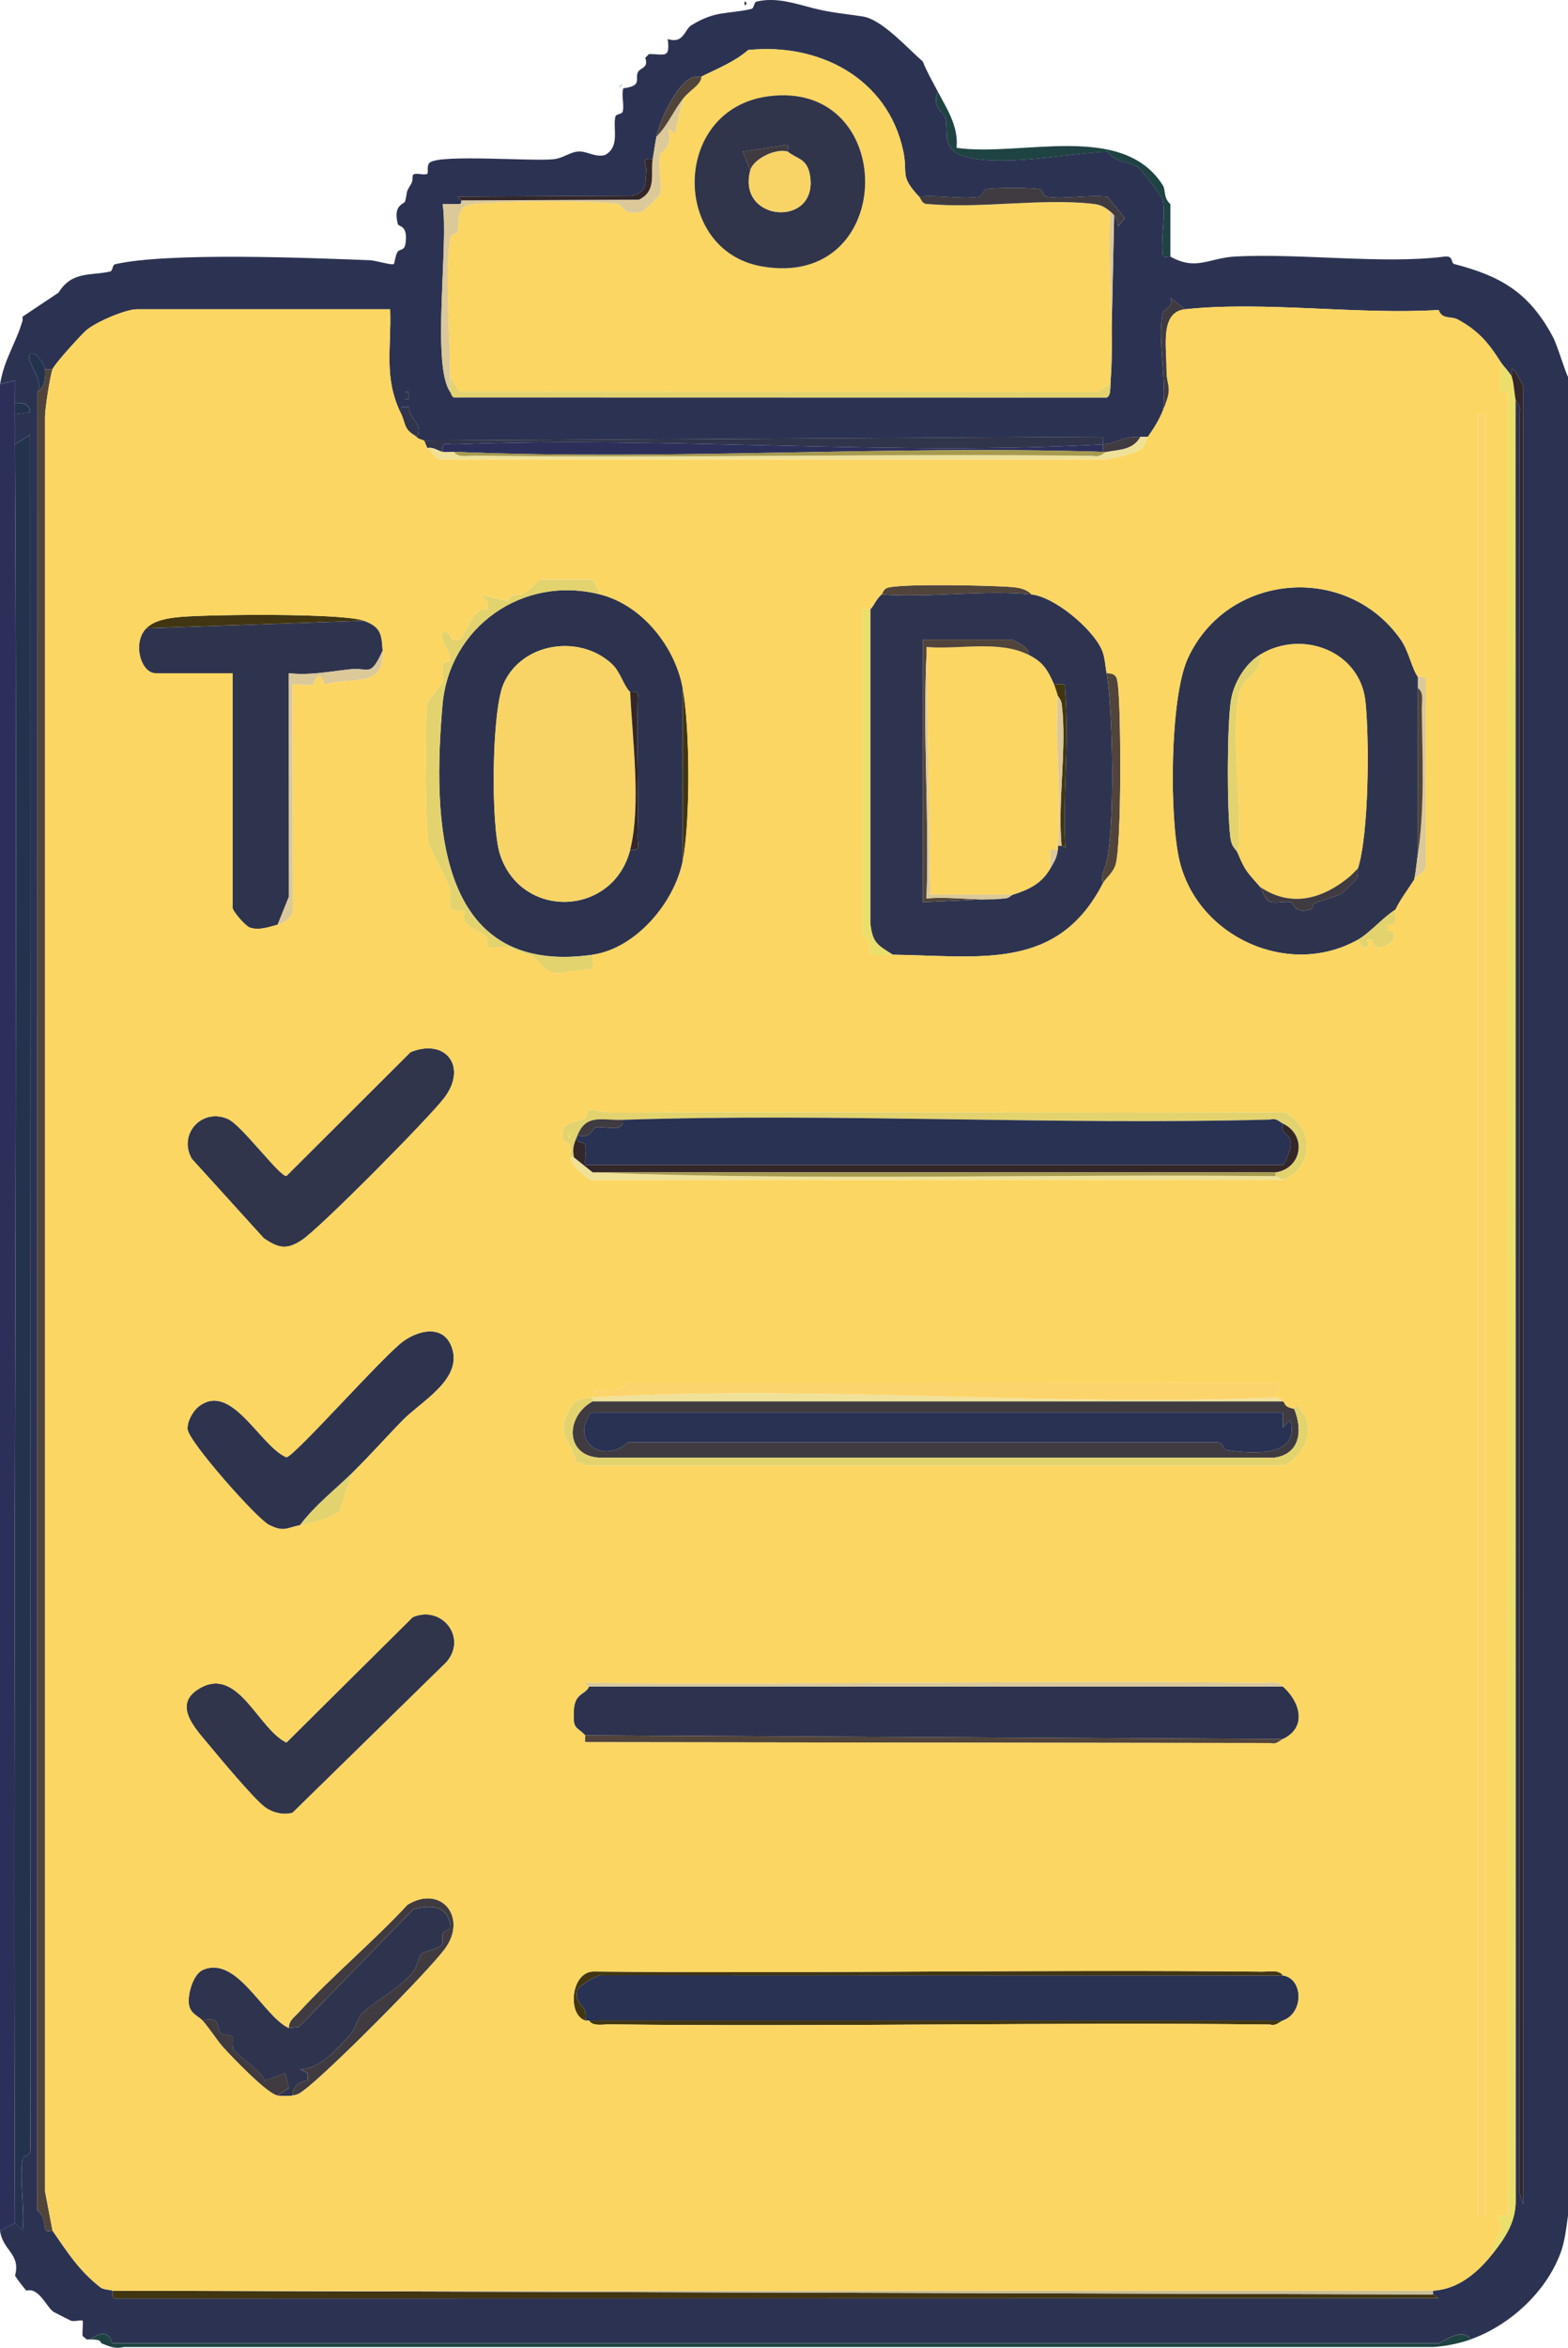 <?xml version="1.0" encoding="UTF-8"?>
<svg id="_Слой_2" data-name="Слой 2" xmlns="http://www.w3.org/2000/svg" viewBox="0 0 418 625.6">
  <defs>
    <style>
      .cls-1 {
        fill: #2c3352;
      }

      .cls-2 {
        fill: #fcd46c;
      }

      .cls-3 {
        fill: #403b40;
      }

      .cls-4 {
        fill: #2f344e;
      }

      .cls-5 {
        fill: #413611;
      }

      .cls-6 {
        fill: #31354b;
      }

      .cls-7 {
        fill: #dbc99a;
      }

      .cls-8 {
        fill: #fcd662;
      }

      .cls-9 {
        fill: #51443b;
      }

      .cls-10 {
        fill: #7eb997;
      }

      .cls-11 {
        fill: #a69a4f;
      }

      .cls-12 {
        fill: #33272a;
      }

      .cls-13 {
        fill: #c9be98;
      }

      .cls-14 {
        fill: #1f4343;
      }

      .cls-15 {
        fill: #2e3450;
      }

      .cls-16 {
        fill: #2d2f5b;
      }

      .cls-17 {
        fill: #2d334e;
      }

      .cls-18 {
        fill: #e3d36e;
      }

      .cls-19 {
        fill: #fbd662;
      }

      .cls-20 {
        fill: #f0e198;
      }

      .cls-21 {
        fill: #24334d;
      }

      .cls-22 {
        fill: #f7d465;
      }

      .cls-23 {
        fill: #eadf6a;
      }

      .cls-24 {
        fill: #293253;
      }
    </style>
  </defs>
  <g id="_Слой_1-2" data-name="Слой 1">
    <g>
      <path class="cls-1" d="M173,14.4c4.38.03,5.62,1.24,5.01-4,4.27,1.39,4.43-2.53,6.31-3.68,6.54-4,9.44-2.85,16-4.34.75-.17.61-1.78,1.37-1.96,5.26-1.26,10.36.57,15.05,1.75,5.01,1.26,8.13,1.43,13.26,2.22s11.93,8.47,16,12c1.08,2.75,2.62,5.39,4,8-1.79,4.01,1.9,6.31,1.98,6.68.99,4.41-1.39,9.09,5.99,10.83,10.5,2.48,26.48-1.07,37.44-1.52,1.39,2.82,4.72,2.29,7.83,4.05.9.51,6.61,8.13,6.72,8.67.89,4.04-.53,10.33-.01,14.69.19,1.22,1.65.37,2.05.59,6.99,3.88,10.26.32,17.46-.04,17.46-.87,39.42,2.1,55.54.04,2.66-.34,1.62,1.7,2.69,1.98,12.35,3.19,20,7.57,26.33,19.5,1.16,2.19,3.51,10.08,3.98,10.52v490c-.48,3.34-.81,6.83-2,10-3.88,10.38-13.49,19.25-24,23l-.67-.82c-2.59-1.87-7.2,1.82-7.83,1.82H30c-.39,0-.64-4.83-6-1h-1c0-.29-.97-.77-1-1-.11-.98.26-3.77,0-3.99-.38-.31-2.36.36-3.2-.05-.67-.33-4.25-2.13-4.48-2.28-1.94-1.24-3.86-6.62-7.31-5.68-1.11-1.36-2.05-2.47-3-4,1.58-5.87-3.32-6.64-4-12l4-2,1.99,1.99c.61-5.81-.78-12.95-.07-18.56.24-1.92,2.11-1.04,2.16-2.87l-.07-457.06-4.01,2.5c-.01-2.66.04-5.34,0-8l4.01-.51c.04-2.19-2.19-2.7-4.01-2.49-.07-1.99.06-4.01,0-6l-3.99,1c1.04-6.6,4.25-10.91,6-17,.09-.31-.08-.69,0-1l9.61-6.42c3.51-5.78,8.63-4.45,13.71-5.6.74-.17.6-1.79,1.36-1.96,14.19-3.22,51.78-1.68,67.86-1.06,1.58.06,5.9,1.4,6.41,1.02.24-.18.39-2.29,1.04-3.27.54-.81,1.79-.17,2.08-2.17.75-5.06-1.84-4.43-2.04-5.22-1.34-5.26,1.72-5.24,1.94-6.04.8-3-.09-1.87,1.64-4.7.49-.8.25-2.17.52-2.4.76-.67,3.08.3,3.78-.29.36-.31-.31-2.22.67-2.97,2.95-2.23,26.96-.27,32.95-.87,2.69-.27,4.52-2.07,6.93-2.07,2.18,0,4.47,1.69,6.86.92,3.99-2.23,1.99-7.05,2.7-10.2.17-.75,1.8-.61,1.97-1.36.45-1.99-.43-4.19.14-6.19,5.29-.65,2.99-2.55,3.93-4.33.64-1.22,2.87-1.01,1.94-3.8.32-.35.68-.66,1-1ZM245,52.4c-5.31-5.68-2.88-5.93-4.24-12.26-4.17-19.38-22.53-28.77-41.31-26.81-3.62,3.16-8.12,4.91-12.45,7.07-.44.22-1.83-.16-2.99.49-4.04,2.27-8.16,11.28-9.01,15.51-.38,1.87-.64,4.03-1,6-3.45-.53-1.5,1.55-1.7,3.16-.39,3.22.44,5.63-4.02,6.62l-45.78.22c-1.19-.01.49.87.5,1,.02.44.02.86-.5.99h-4.5c1.68,10.08-3.04,43,2.01,50.01.29.41.34,1.19.98,1.49l174.08.04c.97-.59.76-1.63.94-2.53l1-46c.74.9,1.1,1.83,1.01,3l1.82-2.3-4.55-5.65c-4.99-.63-11.02.65-15.84.04-1.91-.24-.95-1.92-2.87-2.16-2.68-.34-10.45-.34-13.13,0-1.91.24-.95,1.92-2.87,2.16-4.71.59-10.68-.58-15.57-.08ZM316,82.4l-3.99-3c1.02,2.39-1.83,3.11-1.98,3.72-1.6,6.66,1.11,18.94-.03,26.29-1.2,2.84-2.29,4.51-4,7-.67,0-1.33,0-2,0-5.79-.08-5.52,1.75-10,2-.06-.73.47-2.14-.6-2.02l-180.4,1.02c-.21-.21-1.38-.3-2-1,2.35-2.88-2.02-4.76-2.02-8h-1.98s0,2,0,2c-4.84-9.73-2.61-17.41-3-28H36.5c-3.02,0-10.96,3.42-13.44,5.56-1.48,1.28-8.57,9.05-9.06,10.44h-2c-.07-1.36-2.95-5.36-3.99-3.99-1.43,1.86,3.92,6.8,1.99,9.99l-.08,484.57c2.26,1.53,1.77,4.54,2.26,5.26.36.53,1.74.07,1.82.17,4.04,5.77,6.84,10.42,12.73,15.07.93.74,2.98.66,3.27.93.15.14-.57,2.43,1.43,2.08l352.07-.08-1.5-1v-1c6.84-.42,11.98-4.91,16-10,3.17-4.01,5.9-8.06,6.04-13.46l-.04-480.54c.09.52,1.65,2.03,1.07,3.38l-.07,474.13,1,3.49V102.9c0-.3-2.51-5.26-2.99-4.49v1.99c-.38-.93-2.31-2.9-3.01-4-3.16-4.99-5.8-8.19-11.3-11.22-1.92-1.06-4.24.09-5.19-2.58-21.44,1.33-46.43-2.42-67.51-.2ZM108.99,106.4v-1.99h-.98v1.99h.98Z"/>
      <path class="cls-14" d="M24,623.4c5.36-3.83,5.61,1,6,1h353.5c.62,0,5.24-3.69,7.83-1.82l.67.82c-2.98,1.06-6.8,1.83-10,2H33c-2.63.59-3.96-.24-6-1-.33-1.02-1.18-.87-2-1-.32-.05-.67.04-1,0Z"/>
      <path class="cls-14" d="M250,24.4c2.48,4.72,5.55,9.27,5.01,15,17.3,2.44,44.24-7.06,54.99,10,.78,1.24.09,3.27,2,5v14c-.4-.22-1.86.63-2.05-.59-.52-4.36.9-10.65.01-14.69-.12-.54-5.82-8.15-6.72-8.67-3.11-1.76-6.43-1.23-7.83-4.05-10.97.45-26.94,3.99-37.44,1.52-7.38-1.74-4.99-6.42-5.99-10.83-.08-.37-3.77-2.67-1.98-6.68Z"/>
      <path class="cls-14" d="M198.5.4v1c.65-.33.65-.67,0-1Z"/>
      <path class="cls-10" d="M165,23.4c.12-.45.57-.82,1-1-.27.38-.66.68-1,1Z"/>
      <path class="cls-19" d="M187,20.4c4.33-2.16,8.82-3.91,12.45-7.07,18.78-1.97,37.14,7.43,41.31,26.81,1.36,6.34-1.08,6.58,4.24,12.26.65.7.72,2.09,2.48,1.99,13.89,1.27,30.53-1.64,44.07-.03,1.96.23,2.99.84,4.45,2.05-.96,14.88,1.29,31.32,0,46l-3.44,2.08-169.98-.06-2.58-4.02c0-10.67-1.38-26.68-.08-36.57.24-1.86,1.88-1.29,2.06-2.12.69-3.15-.79-6.93,4.4-7.39,8.52-.75,30.04-1.06,38.18,0,1.78.23,1.24,3.31,6.71,2.03.32-.08,4.62-4.35,4.69-4.68.65-3.17-.65-7.61.06-10.59.09-.37,3.82-2.64,1.99-6.69l1.98,1.01,2.01-9.01c2.02-2.61,4.81-3.62,5-6ZM204.76,25.67c-25.77,3.46-25.83,40.98-1.81,45.29,36.42,6.53,36.77-49.98,1.81-45.29Z"/>
      <path class="cls-16" d="M0,102.4l3.99-1c.06,1.99-.06,4.01,0,6,.03,1-.02,2,0,3,.04,2.66-.01,5.34,0,8,.81,157.97-.61,316.02,0,474l-4,2V102.4Z"/>
      <path class="cls-21" d="M4,118.4l4.01-2.5.07,457.06c-.04,1.82-1.91.94-2.16,2.87-.71,5.61.69,12.75.07,18.56l-1.99-1.99c-.61-157.98.81-316.03,0-474Z"/>
      <path class="cls-23" d="M403,100.4c.52,1.31.71,4.35,1,6l.04,480.54c-.14,5.4-2.87,9.45-6.04,13.46-.67-4.57,4.31-5,.99-9.99h3.01V104.4c0-.11-1.74.42-2.02-.65-.52-1.98.35-5.13.02-7.35.7,1.1,2.63,3.07,3,4Z"/>
      <path class="cls-9" d="M14,98.4c-.7,1.96-2,10.58-2,12.5v473l2,10.5c-.07-.1-1.45.35-1.82-.17-.5-.72,0-3.72-2.26-5.26l.08-484.57c2-1.32,2.12-3.78,2-6h2Z"/>
      <path class="cls-12" d="M403,100.4v-1.99c.49-.77,3,4.2,3,4.49v484.5l-1-3.49.07-474.13c.58-1.35-.98-2.86-1.07-3.38-.29-1.65-.48-4.69-1-6Z"/>
      <path class="cls-6" d="M113,117.4l180.4-1.02c1.07-.12.55,1.29.6,2.02-56.42,3.19-115.77-2.25-172.55,0-1.93.08-4.01-1.03-3.45,2-.96-.11-2.56-1.39-4-1-.41-.35-.59-1.58-1-2Z"/>
      <path class="cls-18" d="M120,100.4l2.58,4.02,169.98.06,3.44-2.08c-.03.33.06.68,0,1-.17.9.03,1.94-.94,2.53l-174.08-.04c-.64-.3-.68-1.08-.98-1.49v-4Z"/>
      <path class="cls-5" d="M34,610.4l348,1,1.5,1-352.07.08c-2,.35-1.28-1.95-1.43-2.08h4Z"/>
      <path class="cls-13" d="M382,610.4v1l-348-1c115.98,0,232.02,0,348,0Z"/>
      <path class="cls-7" d="M182,26.4l-2.01,9.01-1.98-1.01c1.83,4.05-1.9,6.32-1.99,6.69-.72,2.98.59,7.42-.06,10.59-.07.32-4.36,4.6-4.69,4.68-5.47,1.28-4.92-1.8-6.71-2.03-8.14-1.06-29.66-.74-38.18,0-5.19.46-3.71,4.24-4.4,7.39-.18.83-1.82.25-2.06,2.12-1.3,9.89.08,25.9.08,36.57v4c-5.04-7.01-.33-39.93-2.01-50.01h4.5c.52-.13.52-.55.5-.99l47.31-.19c4.9-2.31,3.03-7.14,3.69-10.81.36-1.97.62-4.13,1-6,2.94-2.91,4.34-6.56,7-10Z"/>
      <path class="cls-20" d="M306,116.4c-.48.7-.85,2.87-2.34,3.63-1.82.93-6.92,2.22-9.11,2.43H117.46c-1.46-.16-2.19-1.97-3.46-3.06,1.44-.39,3.04.89,4,1s2.01-.04,3,0c1.04,1.66,3.79,1,5.49,1.02,55.03.68,110.1-.61,165.13.06,1.36.55,2.8-.96,3.38-1.07,3.28-.61,6.97-.43,9-4,.67,0,1.33,0,2,0Z"/>
      <path class="cls-3" d="M245,52.4c4.89-.51,10.86.67,15.57.08,1.91-.24.95-1.92,2.87-2.16,2.68-.34,10.45-.34,13.13,0,1.91.24.95,1.92,2.87,2.16,4.82.61,10.86-.67,15.84-.04l4.55,5.65-1.82,2.3c.09-1.17-.27-2.1-1.01-3-.3-.36-.64-.7-1-1-1.45-1.21-2.49-1.81-4.45-2.05-13.54-1.61-30.17,1.3-44.07.03-1.76.1-1.83-1.29-2.48-1.99Z"/>
      <path class="cls-12" d="M174,42.4c-.67,3.67,1.2,8.49-3.69,10.81l-47.31.19c0-.14-1.69-1.02-.5-1l45.78-.22c4.46-.99,3.63-3.4,4.02-6.62.19-1.61-1.75-3.69,1.7-3.16Z"/>
      <path class="cls-7" d="M297,57.4l-1,46c.06-.32-.03-.67,0-1,1.29-14.68-.96-31.12,0-46,.36.3.7.64,1,1Z"/>
      <path class="cls-3" d="M310,109.4c1.14-7.35-1.57-19.63.03-26.29.15-.61,3-1.33,1.98-3.72l3.99,3c-6.8.71-5.01,9.78-5.04,15.54-.03,5.93,1.96,4.57-.96,11.46Z"/>
      <path class="cls-9" d="M187,20.4c-.19,2.38-2.98,3.39-5,6-2.66,3.44-4.06,7.09-7,10,.85-4.23,4.98-13.24,9.01-15.51,1.16-.65,2.55-.27,2.99-.49Z"/>
      <path class="cls-3" d="M304,116.4c-2.03,3.57-5.72,3.39-9,4h-1c-.03-.66.05-1.34,0-2,4.48-.25,4.21-2.08,10-2Z"/>
      <path class="cls-21" d="M10,104.4c1.93-3.2-3.42-8.14-1.99-9.99,1.05-1.37,3.92,2.64,3.99,3.99.12,2.22,0,4.68-2,6Z"/>
      <path class="cls-6" d="M107,110.4v-1.99s1.98,0,1.98,0c0,3.24,4.36,5.11,2.02,8-.49-.55-1.52-.81-2.43-2.06-.72-.99-.97-2.73-1.57-3.94Z"/>
      <path class="cls-21" d="M4,107.4c1.82-.21,4.05.3,4.01,2.49l-4.01.51c-.02-1,.03-2,0-3Z"/>
      <rect class="cls-6" x="108.01" y="104.41" width=".98" height="1.99"/>
      <path class="cls-1" d="M198.5.4c.65.33.65.67,0,1V.4Z"/>
      <path class="cls-15" d="M275,158.4c6.14.65,16.26,9.13,18.73,14.77.84,1.93.9,4.19,1.27,6.23,1.74,9.43,2.3,43.1-.24,51.07-.53,1.67-1.31,2.8-.76,4.93-12.08,23.42-32.61,19.31-56,19-4.2-2.63-5.45-3.25-6-8.5v-83.5c1.21-1.37,1.37-2.46,3-4,12.78.99,27.47-1.33,40,0ZM274,174.4c1.31-1.5-4.17-4-4.5-4h-23.5v70l22-1c1.09-.14,1.56-.86,2-1,4.5-1.42,7.72-3.05,10-7,1.07-1.84,1.69-2.73,2-5,.04-.33-.03-.67,0-1h1l1,.5c-.78-13.37,1.04-27.82,0-41.05-.24-3.07.49-2.57-3-2.45-1.79-4.01-2.98-6.03-7-8Z"/>
      <path class="cls-4" d="M378,180.4v47c-.35,2.32-.51,4.7-1,7-1.52,2.38-3.87,5.53-5,8-3.28,2-6.81,6.21-10,8-18.45,10.36-42.65-.7-47.55-20.95-2.77-11.45-2.63-43.4,2.16-53.93,10.41-22.92,42.36-25.73,56.82-5.05,2.13,3.04,2.91,7.6,4.56,9.94ZM336,174.4c-4.16,2.51-7.26,7.8-7.91,12.59-.99,7.27-1,28.6-.12,35.95.37,3.08,1.44,3.04,2.03,4.46,2.06,4.97,2.57,5.02,6,9,.31.36,1.41,3.72,2.72,3.96,1.85.34,3.86-.32,5.6.05.61.13.55,3.21,4.97,1.95.68-.19.68-1.48,1.03-1.63,1.5-.65,6.26-1.98,7.36-2.66.24-.15,3.89-3.72,4.01-3.97.54-1.21.12-2.14.3-2.7,2.94-9.16,3.08-34.44,2-44.5-1.43-13.4-16.83-19.25-28-12.5Z"/>
      <path class="cls-17" d="M160,158.4c11.43,2.96,19.97,13.9,22,25v46c-2.16,11.06-12.46,23.35-24,25-42.14,6.04-42.61-36.68-40.04-66.54,1.8-20.94,21.56-34.76,42.04-29.46ZM168,226.4c3.02.56,1.94-1.53,2-3.45.41-12.35-.35-24.76.06-37.11.45-2.26-1.78-1.19-2.06-1.43-1.73-1.52-2.55-5.33-4.95-7.55-8.61-7.91-23.88-5.65-28.79,5.3-3.23,7.21-3.43,37.86-.98,45.46,5.67,17.56,30.21,16.67,34.72-1.22Z"/>
      <path class="cls-17" d="M342,449.4c4.6,4.05,6.58,10.86,0,14l-186-1c-2.49-2.56-3.25-1.49-3.04-6.48s3.22-4.25,4.04-6.52h185Z"/>
      <path class="cls-24" d="M342,526.4c5.43.78,5.68,9.94,0,12h-185c-.31-.07-.7.1-1,0,1.12-4.31-3.36-3.91-2.01-8.29.24-.78,5.11-4,6.46-3.77l181.56.06Z"/>
      <path class="cls-4" d="M102,173.4c-3.29,7.29-3.68,4.41-8.48,4.93-5.52.59-10.86,1.7-16.52,1.07l.03,59.53-3.02,7.48c-2.34.63-4.8,1.54-7.28.81-1.3-.38-4.72-4.43-4.72-5.31v-62.5h-20.5c-4,0-6.3-8.21-2.5-12l58-2c4.52,1.63,4.74,3.61,5,8Z"/>
      <path class="cls-4" d="M80,406.4c-3.52.67-4.29,1.99-8.38-.13-3.24-1.68-21.39-22.16-21.62-25.44-.14-2.03,1.36-4.78,2.92-6.01,8.76-6.88,16.39,10.57,23.44,13.5,2.27-.4,25.95-27.19,31.14-30.92,4.4-3.16,11-4.48,13.04,1.94,2.63,8.27-8.24,14.08-13.08,19-4.54,4.62-8.85,9.51-13.47,14.05s-10.02,8.67-14,14Z"/>
      <path class="cls-6" d="M70.37,329.99l-19.24-21.21c-3.74-6.55,2.66-13.64,9.61-10.62,3.66,1.59,13.95,15.56,15.63,15.18l33.07-32.98c9.34-3.81,15.24,3.8,9.08,12.07-3.91,5.24-33.13,34.74-38.01,37.98-4.13,2.74-6.25,2.17-10.14-.42Z"/>
      <path class="cls-6" d="M55.58,464.82c-3.47-4.21-10.1-10.87-1.87-15.2,9.95-5.23,15.23,11.18,22.65,14.71l33.65-33.4c7.81-3.35,14.67,5.48,8.99,11.98l-40.97,40.09c-2.34.83-5.65-.06-7.56-1.57-3.08-2.43-11.9-12.99-14.89-16.61Z"/>
      <path class="cls-3" d="M342,373.4c.78.47.04,1.43,3,2,2.36,5.8,1.59,12.18-5.46,13.04h-179.09c-9.88,0-9.97-10.93-2.45-15.04h184ZM342,376.4h-184.5c-5.6,7.98,3.43,13.84,9.93,7.92h157.13c1.82.04.94,1.91,2.87,2.16,6.81.86,19.2,1.83,16.56-8.07l-1.98,1.99v-4Z"/>
      <path class="cls-4" d="M77,540.4l2.7-.31,30.55-31.39c4.6-1.01,8.89-1.15,9.79,4.27.28,1.66-1.4,1.05-1.98,2.22-.32.65.19,2.08-.29,2.95-.64,1.17-4.64,1.71-5.47,2.56-.73.74-1.01,3.35-2.36,4.93-4.15,4.85-10.43,7.92-13.62,11.1-.46.46-2.02,4.44-2.76,5.22-3.82,4.03-7.88,9.23-13.56,9.47l1.98.99v1.98c-2.24.28-3.91,1.57-3.99,4.02-.83.16-3.17.16-4,0l3.01-2.01-1.01-3.99-5.38,2.06c-1.02-2.78-7.35-6.58-8.31-8.34-.6-1.09.05-2.94-.46-3.53-.39-.45-2.07-.16-2.81-.69-1.69-1.21.28-4.85-5.03-3.49-1.01-1.16-3.01-1.63-3.57-3.96-.62-2.55.96-8.35,3.59-9.52,9.16-4.07,16.13,12.32,22.98,15.47Z"/>
      <rect class="cls-2" x="394" y="110.4" width="2" height="480"/>
      <path class="cls-2" d="M158,372.4l.66-2.01c4.02-.02,5.98.95,8.78-2.07l174,.06-1.43,4.01c-59.76,2.65-122.6-3.54-182,0Z"/>
      <path class="cls-18" d="M158,372.4v1c-7.52,4.12-7.43,15.05,2.45,15.05h179.09c7.05-.86,7.82-7.25,5.46-13.05.07.01.38-1.02.8-.85.19.07,2.32,3.09,2.38,3.29,1.71,5.59-1.14,9.88-5.64,12.63h-186.09s-2.96-1.04-2.96-1.04c-1.62-6.89-5.44-6.32-1.76-13.74,1.47-2.97,3.47-3.11,6.27-3.28Z"/>
      <path class="cls-18" d="M152,308.4c-.21-.82.3-2.18-.02-3.28-.27-.91-2.85-.28-1.94-4,.58-2.35,4.96-2.49,5.71-2.96.69-.43.69-2.31,1.66-2.48.59-.11,3.37.79,5.04.78,60.03-.3,120.06.16,180.09-.12,8.03,4.22,7.74,14.93-.54,18.06l-2-1v-1c7.12-1.02,8.52-9.89,2-13-.99-.47-1.72-1.55-3.39-1.07-57.36,1.54-115.33-1.83-172.61.07-5.48.18-9.67-1.67-12,4-.86,2.1-1.52,3.38-1,6h-1ZM151.5,302.4v1c.65-.33.65-.67,0-1Z"/>
      <path class="cls-9" d="M342,463.4c-.99.47-1.72,1.55-3.39,1.07l-182.48-.24c-.46-.38,0-1.68-.13-1.83l186,1Z"/>
      <path class="cls-18" d="M158,254.4c-.43,1.52,1.39,3.85-1.48,4-2.33.13-7.41,1.03-8.82.82-2.91-.43-4.36-3.99-6.41-4.62s-5.63-2.1-5.97-2.18c-1.51-.34-4.52.48-5.19-.16-.34-.32-.06-2.04-.66-2.81-1.09-1.4-7.67-2.78-5.5-6.57l-3.51-.4c-.95-1.59-.08-3.73-.48-5.38-.53-2.23-5.5-10.66-5.92-13.25-.56-3.47-.97-35.11-.06-36.71.38-.67,3.9-5.07,3.98-5.43.33-1.48-.3-3.19.02-4.64.17-.79,1.99-.67,2.05-1.21.27-2.27-3.05-4.56-2.05-7.44,3.17-.57,1.24,3.71,5.05,1.53,1.66-2.63,3.56-8.47,6.94-7.54v-1.99s-1.99-2-1.99-2l7.48,1.75c.71-2.41,2.53-1.29,3.67-1.85,2.03-1,4.48-3.9,4.84-3.9h14c.22,0,2,3.43,2,4-20.47-5.3-40.23,8.52-42.04,29.46-2.57,29.86-2.11,72.57,40.04,66.54Z"/>
      <path class="cls-5" d="M342,526.4l-181.56-.06c-1.35-.23-6.22,2.99-6.46,3.77-1.34,4.38,3.13,3.98,2.01,8.29-4.95-1.64-3.72-13.29,2.45-13.05,59.35.58,118.72-.59,178.06.03,1.69.02,4.45-.64,5.49,1.02Z"/>
      <path class="cls-23" d="M232,162.4v83.5c.55,5.25,1.8,5.87,6,8.5-1.23-.02-5.79.21-5.99-.01s.28-4.01-2.09-5.42l.03-85.98c.18-1.16,1.9-.41,2.05-.59Z"/>
      <path class="cls-20" d="M158,312.4c60.28,2.32,121.42.34,182,1l2,1-184.54.06c-2.2-1.43-4.87-3.76-5.46-6.06h1l5,4Z"/>
      <path class="cls-7" d="M342,449.4h-185c.02-.05-1.84-.85-.5-1,59.99.5,120.02-.64,180.01-.01,1.69.02,4.45-.64,5.49,1.02Z"/>
      <path class="cls-5" d="M342,538.4c-.88.32-1.86,1.54-3.38,1.07-58.7-.69-117.44.67-176.13-.05-1.69-.02-4.45.64-5.49-1.02h185Z"/>
      <path class="cls-20" d="M340,372.4c1.14-.29,1.52.71,2,1h-184v-1c59.4-3.54,122.24,2.65,182,0Z"/>
      <path class="cls-3" d="M78,558.4c.08-2.45,1.75-3.74,3.99-4.02v-1.98s-1.99-.99-1.99-.99c5.68-.24,9.75-5.44,13.56-9.47.73-.77,2.3-4.76,2.76-5.22,3.18-3.18,9.47-6.25,13.62-11.1,1.34-1.57,1.63-4.18,2.36-4.93.83-.84,4.83-1.38,5.47-2.56.48-.87-.03-2.31.29-2.95.58-1.17,2.26-.56,1.98-2.22-.9-5.43-5.2-5.28-9.79-4.27l-30.55,31.39-2.7.31c-.02-1.96,1.35-2.78,2.48-4.01,9.2-10.01,19.89-18.85,29.16-28.84,9.01-5.52,16.17,3.48,9.88,11.87-4.8,6.4-31.18,32.93-37.49,37.55-1.23.9-1.42,1.13-3.03,1.43Z"/>
      <path class="cls-7" d="M102,173.4c.61,10.29-8.25,6.67-15.44,9.05-2.02-5.19-2.51-.22-3.2-.03-1.53.4-3.69-.25-5.36-.02l.07,60.54c-.67,2.04-2.28,2.98-4.07,3.46l3.02-7.48-.03-59.53c5.67.64,11-.48,16.52-1.07,4.8-.51,5.19,2.36,8.48-4.93Z"/>
      <path class="cls-9" d="M294,235.4c-.55-2.13.23-3.26.76-4.93,2.54-7.97,1.98-41.64.24-51.07,2.71-.02,2.8,1.19,3.05,3.45.8,7.21.97,41.68-.63,47.47-.61,2.22-2.82,3.9-3.43,5.08Z"/>
      <path class="cls-5" d="M97,165.4l-58,2c2.28-2.27,6.26-2.77,9.46-3.04,7.86-.64,42.82-1.03,48.54,1.04Z"/>
      <path class="cls-9" d="M275,158.4c-12.53-1.33-27.22.99-40,0,.42-.4.39-1.44,1.65-1.8,3.9-1.13,27.45-.61,32.84-.2,1.94.15,4.12.48,5.51,2Z"/>
      <path class="cls-18" d="M94,392.4l-3.4,10.11c-3.08,2.48-6.96,3.2-10.6,3.89,3.98-5.33,9.32-9.4,14-14Z"/>
      <path class="cls-7" d="M378,180.4c.09.12,1.83-.5,2.05.63l.02,49.92c-.26,1.81-2.05,1.86-3.07,3.46.49-2.3.65-4.68,1-7,1.83-12.23,1.17-25.91,1.02-38.51-.02-1.69.64-4.45-1.02-5.49v-3Z"/>
      <path class="cls-3" d="M54,538.4c5.31-1.36,3.33,2.28,5.03,3.49.74.53,2.42.24,2.81.69.52.59-.13,2.44.46,3.53.96,1.76,7.3,5.56,8.31,8.34l5.38-2.06,1.01,3.99-3.01,2.01c-2.84-.54-12.04-10.14-14.57-12.96-1.51-1.68-3.43-4.74-5.43-7.04Z"/>
      <path class="cls-18" d="M372,242.4c-.52,1.12,1.36,4.43-1.96,4.03l-.06,1.46c5.75,1.25-3.96,7.81-4.03,2.57l-1.44-.07c.95,3.26-1.35,2.61-2.51,0,3.19-1.79,6.72-6,10-8Z"/>
      <path class="cls-5" d="M182,229.4v-46c1.95,10.66,2.07,35.41,0,46Z"/>
      <path class="cls-6" d="M204.76,25.67c34.96-4.69,34.61,51.82-1.81,45.29-24.02-4.31-23.95-41.83,1.81-45.29ZM210,40.4c-.13-.11.31-1.47-.12-1.82l-11.88,1.83,2.01,5c-3.63,13.76,17.99,15.37,15.95,1.57-.72-4.85-3.4-4.46-5.95-6.57Z"/>
      <path class="cls-16" d="M294,118.4c.05.66-.03,1.34,0,2-57.22-1.8-115.95,2.4-173,0-.99-.04-2.03.11-3,0-.56-3.03,1.53-1.92,3.45-2,56.78-2.25,116.13,3.19,172.55,0Z"/>
      <path class="cls-11" d="M294,120.4h1c-.58.11-2.02,1.62-3.38,1.07-55.04-.66-110.1.63-165.13-.06-1.69-.02-4.45.64-5.49-1.02,57.05,2.4,115.78-1.8,173,0Z"/>
      <path class="cls-19" d="M274,174.4c4.02,1.97,5.21,3.99,7,8,.25.56.85,2.38,1,3-.83,12.95,1.12,27.22,0,40-.03.33.04.67,0,1h-2s0,5,0,5c-2.28,3.95-5.5,5.58-10,7h-22.01s-.99-64-.99-64c.03-.66-.05-1.34,0-2,8.57.74,19.14-1.86,27.01,2Z"/>
      <path class="cls-9" d="M268,239.4l-22,1v-70h23.5c.33,0,5.81,2.5,4.5,4-7.87-3.86-18.43-1.25-27.01-2-.05.66.04,1.33,0,2-1.04,21.37.78,43.55,0,65.01,6.62-.63,14.58.84,21.01,0Z"/>
      <path class="cls-7" d="M247,174.4l.99,64.01h22.01c-.44.13-.91.85-2,.99-6.42.84-14.38-.62-21.01,0,.78-21.45-1.04-43.64,0-65.01Z"/>
      <path class="cls-5" d="M281,182.4c3.5-.12,2.76-.62,3,2.45,1.04,13.23-.78,27.68,0,41.05l-1-.5c-1.09-11.82,1.45-26.1.06-37.6-.18-1.5-.98-2.08-1.06-2.4-.15-.62-.75-2.44-1-3Z"/>
      <path class="cls-7" d="M283,225.4h-1c1.12-12.78-.83-27.05,0-40,.07.31.88.89,1.06,2.4,1.39,11.5-1.15,25.78-.06,37.6Z"/>
      <path class="cls-7" d="M282,226.4c-.31,2.27-.93,3.16-2,5v-5.01s2,0,2,0Z"/>
      <path class="cls-19" d="M362,231.4c-.35.32-.67.66-1,1l-1,1c-7.21,6.07-15.62,8.61-24,3-3.43-3.98-3.94-4.03-6-9,1.25-12.89-1.72-28.94.06-41.43.88-6.16,6.48-5.9,5.94-11.57,11.17-6.75,26.57-.91,28,12.5,1.08,10.06.93,35.34-2,44.5Z"/>
      <path class="cls-18" d="M336,174.4c.55,5.67-5.06,5.41-5.94,11.57-1.78,12.49,1.19,28.54-.06,41.43-.59-1.42-1.66-1.38-2.03-4.46-.88-7.35-.87-28.68.12-35.95.65-4.78,3.75-10.07,7.91-12.59Z"/>
      <path class="cls-3" d="M362,231.4c-.18.56.23,1.49-.3,2.7-.11.26-3.77,3.83-4.01,3.97-1.1.68-5.86,2.01-7.36,2.66-.35.15-.35,1.44-1.03,1.63-4.43,1.26-4.37-1.82-4.97-1.95-1.74-.38-3.75.29-5.6-.05-1.31-.24-2.41-3.6-2.72-3.96,8.38,5.61,16.79,3.07,24-3,.37-.31.67-.66,1-1s.65-.68,1-1Z"/>
      <path class="cls-9" d="M378,227.4v-44c1.66,1.04,1,3.79,1.02,5.49.16,12.6.82,26.28-1.02,38.51Z"/>
      <path class="cls-22" d="M168,184.4c.54,12.28,2.97,30.21,0,42-4.51,17.88-29.05,18.77-34.72,1.22-2.45-7.59-2.25-38.25.98-45.46,4.91-10.96,20.18-13.22,28.79-5.3,2.41,2.21,3.23,6.02,4.95,7.55Z"/>
      <path class="cls-12" d="M168,184.4c.27.24,2.5-.82,2.06,1.43-.41,12.35.35,24.76-.06,37.11-.06,1.92,1.02,4.01-2,3.45,2.97-11.79.54-29.72,0-42Z"/>
      <path class="cls-24" d="M342,376.4v4s1.99-1.99,1.99-1.99c2.64,9.9-9.75,8.94-16.56,8.07-1.92-.24-1.04-2.11-2.87-2.16h-157.13c-6.5,5.91-15.53.06-9.93-7.92h184.5Z"/>
      <path class="cls-24" d="M342,299.4c-.76,3.35,1.99,2.16,2.1,5.47.05,1.48-1.79,5.53-2.1,5.53h-186c-.21-1.67.42-3.84.02-5.36-.28-1.07-3.01.01-2.02-2.64,3.23,1.43,4.21-1.86,4.69-1.98,2.25-.55,7.92,1.69,7.31-2.02,57.28-1.9,115.25,1.48,172.61-.07,1.67-.48,2.4.59,3.39,1.07Z"/>
      <path class="cls-12" d="M342,299.4c6.52,3.11,5.12,11.98-2,13h-182l-5-4c-.52-2.62.14-3.9,1-6-.99,2.66,1.74,1.57,2.02,2.64.4,1.52-.23,3.69-.02,5.36h186c.31,0,2.15-4.05,2.1-5.53-.11-3.3-2.86-2.12-2.1-5.47Z"/>
      <path class="cls-11" d="M340,312.4v1c-60.58-.66-121.72,1.32-182-1h182Z"/>
      <path class="cls-3" d="M166,298.4c.61,3.71-5.07,1.47-7.31,2.02-.47.12-1.46,3.41-4.69,1.98,2.33-5.67,6.52-3.82,12-4Z"/>
      <path class="cls-8" d="M151.5,302.4c.65.33.65.67,0,1v-1Z"/>
      <path class="cls-8" d="M14,98.4c.49-1.39,7.58-9.16,9.06-10.44,2.48-2.14,10.42-5.56,13.44-5.56h67.5c.39,10.59-1.84,18.27,3,28,.6,1.21.86,2.95,1.57,3.94.9,1.25,1.94,1.51,2.43,2.06.62.7,1.79.79,2,1,.41.42.59,1.65,1,2,1.27,1.09,2,2.89,3.46,3.07h177.1c2.19-.22,7.28-1.51,9.11-2.44,1.48-.76,1.86-2.93,2.34-3.63,1.71-2.49,2.8-4.16,4-7,2.92-6.89.92-5.53.96-11.46.03-5.76-1.75-14.82,5.04-15.54,21.08-2.22,46.07,1.53,67.51.2.95,2.66,3.27,1.52,5.19,2.58,5.5,3.03,8.13,6.23,11.3,11.22.34,2.22-.53,5.37-.02,7.35.28,1.07,2.02.55,2.02.65v486h-3.01c3.32,5-1.67,5.43-.99,10-4.02,5.09-9.16,9.58-16,10-115.98,0-232.02,0-348,0h-4c-.29-.27-2.34-.2-3.27-.93-5.89-4.65-8.69-9.29-12.73-15.07l-2-10.5V110.9c0-1.92,1.3-10.54,2-12.5ZM396,110.4h-2v480h2V110.4ZM160,158.4c0-.57-1.78-4-2-4h-14c-.36,0-2.81,2.9-4.84,3.9-1.14.56-2.96-.56-3.67,1.85l-7.48-1.75,1.99,2v1.99c-3.37-.93-5.27,4.91-6.94,7.54-3.81,2.19-1.87-2.1-5.05-1.53-1,2.88,2.32,5.18,2.05,7.44-.07.55-1.88.42-2.05,1.21-.32,1.45.31,3.17-.02,4.64-.08.36-3.6,4.76-3.98,5.43-.91,1.6-.5,33.24.06,36.71.42,2.59,5.39,11.02,5.92,13.25.4,1.66-.47,3.79.48,5.38l3.51.4c-2.16,3.8,4.42,5.17,5.5,6.57.6.77.32,2.48.66,2.81.68.64,3.69-.18,5.19.16.34.08,3.88,1.53,5.97,2.18s3.5,4.19,6.41,4.62c1.41.21,6.48-.69,8.82-.82,2.86-.15,1.05-2.48,1.48-4,11.54-1.65,21.84-13.94,24-25,2.07-10.59,1.95-35.34,0-46s-10.57-22.04-22-25ZM235,158.4c-1.63,1.54-1.79,2.63-3,4-.15.17-1.87-.57-2.05.59l-.03,85.98c2.36,1.41,1.88,5.19,2.09,5.42s4.76,0,5.99.01c23.39.31,43.92,4.42,56-19,.61-1.18,2.81-2.86,3.43-5.08,1.6-5.79,1.43-40.26.63-47.47-.25-2.26-.34-3.47-3.05-3.45-.38-2.04-.43-4.29-1.27-6.23-2.47-5.64-12.58-14.12-18.73-14.77-1.38-1.51-3.56-1.85-5.51-2-5.39-.42-28.93-.94-32.84.2-1.26.37-1.23,1.4-1.65,1.8ZM362,250.4c1.16,2.6,3.46,3.26,2.51,0l1.44.07c.07,5.24,9.78-1.32,4.03-2.57l.06-1.46c3.32.4,1.44-2.91,1.96-4.03,1.13-2.47,3.48-5.62,5-8,1.01-1.59,2.81-1.65,3.07-3.46l-.02-49.92c-.21-1.12-1.96-.5-2.05-.63-1.66-2.34-2.44-6.9-4.56-9.94-14.46-20.68-46.41-17.87-56.82,5.05-4.79,10.54-4.93,42.48-2.16,53.93,4.89,20.26,29.09,31.32,47.55,20.95ZM39,167.4c-3.8,3.79-1.5,12,2.5,12h20.5v62.5c0,.88,3.42,4.94,4.72,5.31,2.48.72,4.94-.18,7.28-.81,1.79-.48,3.4-1.42,4.07-3.46l-.07-60.54c1.67-.22,3.83.42,5.36.02.7-.18,1.19-5.16,3.2.03,7.19-2.38,16.05,1.24,15.44-9.05-.26-4.39-.48-6.37-5-8-5.72-2.07-40.68-1.68-48.54-1.04-3.2.26-7.18.76-9.46,3.04ZM70.37,329.99c3.89,2.58,6.01,3.16,10.14.42,4.89-3.25,34.1-32.74,38.01-37.98,6.17-8.27.26-15.88-9.08-12.07l-33.07,32.98c-1.68.38-11.97-13.59-15.63-15.18-6.95-3.02-13.35,4.07-9.61,10.62l19.24,21.21ZM342,314.4c8.28-3.13,8.57-13.84.54-18.06-60.03.28-120.06-.18-180.09.12-1.67,0-4.45-.89-5.04-.78-.97.17-.98,2.06-1.66,2.48-.75.47-5.14.61-5.71,2.96-.91,3.72,1.67,3.09,1.94,4,.33,1.1-.19,2.46.02,3.28.59,2.31,3.26,4.63,5.46,6.06l184.54-.06ZM80,406.4c3.64-.69,7.52-1.42,10.6-3.89l3.4-10.11c4.62-4.54,8.93-9.43,13.47-14.05,4.83-4.92,15.71-10.73,13.08-19-2.05-6.43-8.65-5.11-13.04-1.94-5.19,3.73-28.87,30.52-31.14,30.92-7.05-2.94-14.68-20.39-23.44-13.5-1.56,1.23-3.06,3.98-2.92,6.01.23,3.28,18.38,23.76,21.62,25.44,4.09,2.12,4.85.8,8.38.13ZM340,372.4l1.43-4.01-174-.06c-2.79,3.02-4.75,2.04-8.78,2.07l-.66,2.01c-2.81.17-4.8.31-6.27,3.28-3.68,7.42.14,6.85,1.76,13.74l2.96,1.04h186.09c4.51-2.74,7.36-7.03,5.64-12.62-.06-.2-2.19-3.22-2.38-3.29-.42-.16-.73.87-.8.85-2.96-.57-2.22-1.53-3-2-.48-.29-.86-1.29-2-1ZM55.58,464.82c2.99,3.61,11.81,14.18,14.89,16.61,1.9,1.5,5.22,2.4,7.56,1.57l40.97-40.09c5.68-6.5-1.18-15.32-8.99-11.98l-33.65,33.4c-7.42-3.53-12.7-19.94-22.65-14.71-8.23,4.33-1.61,10.99,1.87,15.2ZM157,449.4c-.82,2.27-3.81,1.29-4.04,6.52s.55,3.92,3.04,6.48c.14.14-.33,1.45.13,1.83l182.48.24c1.67.48,2.4-.59,3.39-1.07,6.58-3.14,4.6-9.95,0-14-1.04-1.66-3.79-1-5.49-1.02-59.99-.63-120.02.51-180.01.01-1.34.16.52.95.5,1ZM78,558.4c1.61-.3,1.8-.54,3.03-1.43,6.32-4.62,32.69-31.14,37.49-37.55,6.29-8.39-.87-17.39-9.88-11.87-9.27,9.99-19.96,18.83-29.16,28.84-1.13,1.23-2.51,2.05-2.48,4.01-6.85-3.15-13.82-19.54-22.98-15.47-2.63,1.17-4.21,6.97-3.59,9.52.56,2.32,2.56,2.79,3.57,3.96,2,2.31,3.92,5.36,5.43,7.04,2.53,2.81,11.72,12.42,14.57,12.96.83.16,3.17.16,4,0ZM156,538.4c.3.1.69-.07,1,0,1.04,1.66,3.79,1,5.49,1.02,58.69.73,117.43-.64,176.13.05,1.53.47,2.5-.75,3.38-1.07,5.68-2.06,5.43-11.22,0-12-1.04-1.66-3.79-1-5.49-1.02-59.34-.62-118.72.54-178.06-.03-6.17-.24-7.4,11.41-2.45,13.05Z"/>
      <path class="cls-22" d="M210,40.4c2.55,2.12,5.24,1.72,5.95,6.57,2.04,13.8-19.58,12.19-15.95-1.57.8-3.03,6.78-5.98,10-5Z"/>
      <path class="cls-3" d="M200,45.4l-2.01-5,11.88-1.83c.43.35-.01,1.71.12,1.82-3.22-.98-9.2,1.97-10,5Z"/>
      <path class="cls-4" d="M360,233.4l1-1c-.33.34-.63.69-1,1Z"/>
    </g>
  </g>
</svg>